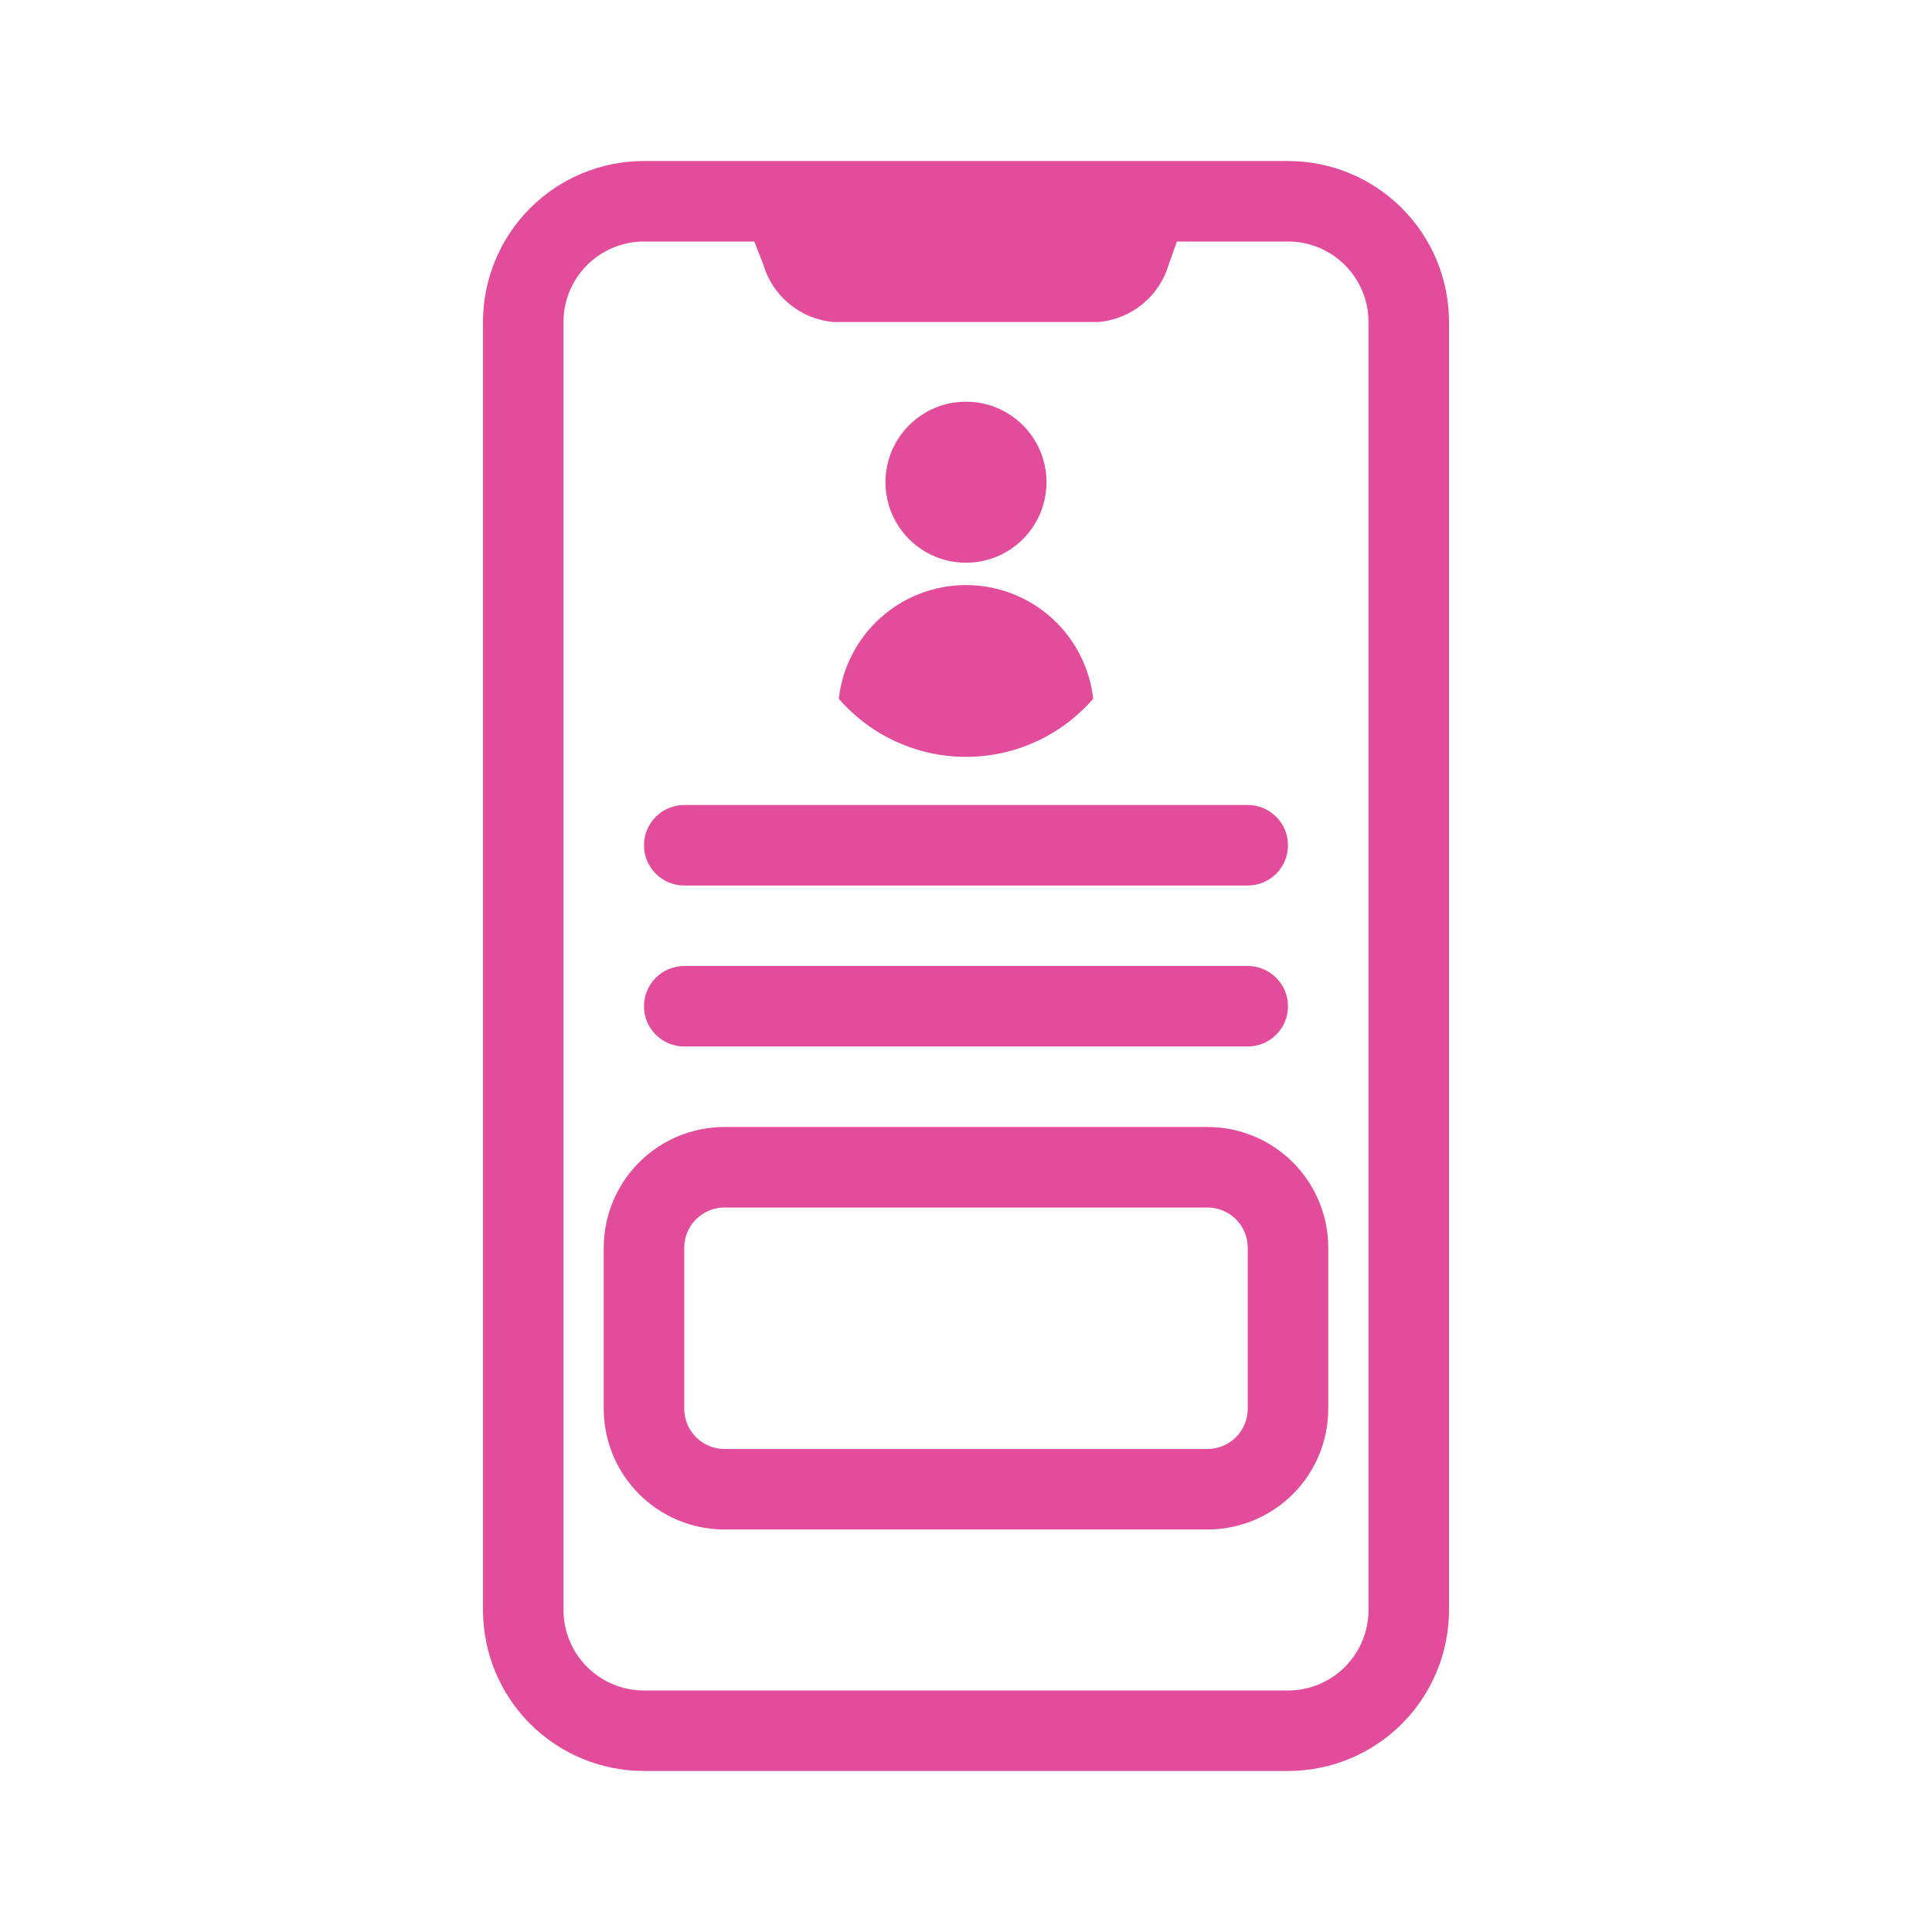 <svg width="92" height="92" viewBox="0 0 92 92" fill="none" xmlns="http://www.w3.org/2000/svg">
<path d="M61.333 7.667H30.667C28.633 7.667 26.683 8.474 25.245 9.912C23.808 11.35 23 13.3 23 15.333V76.666C23 78.7 23.808 80.65 25.245 82.088C26.683 83.525 28.633 84.333 30.667 84.333H61.333C63.367 84.333 65.317 83.525 66.754 82.088C68.192 80.65 69 78.7 69 76.666V15.333C69 13.3 68.192 11.35 66.754 9.912C65.317 8.474 63.367 7.667 61.333 7.667ZM65.167 76.666C65.167 77.683 64.763 78.658 64.044 79.377C63.325 80.096 62.35 80.5 61.333 80.5H30.667C29.65 80.5 28.675 80.096 27.956 79.377C27.237 78.658 26.833 77.683 26.833 76.666V15.333C26.833 14.316 27.237 13.341 27.956 12.623C28.675 11.904 29.65 11.5 30.667 11.5H35.918L36.34 12.573C36.553 13.316 36.986 13.976 37.581 14.469C38.176 14.961 38.906 15.263 39.675 15.333H52.325C53.094 15.263 53.824 14.961 54.419 14.469C55.014 13.976 55.447 13.316 55.66 12.573L56.043 11.5H61.333C62.35 11.5 63.325 11.904 64.044 12.623C64.763 13.341 65.167 14.316 65.167 15.333V76.666Z" fill="#E34B9B"/>
<path d="M45.999 26.796C48.116 26.796 49.833 25.079 49.833 22.962C49.833 20.845 48.116 19.129 45.999 19.129C43.882 19.129 42.166 20.845 42.166 22.962C42.166 25.079 43.882 26.796 45.999 26.796Z" fill="#E34B9B"/>
<path d="M52.057 33.273C51.889 31.784 51.179 30.41 50.061 29.411C48.944 28.413 47.498 27.861 46 27.861C44.502 27.861 43.056 28.413 41.939 29.411C40.822 30.41 40.111 31.784 39.943 33.273C40.695 34.142 41.626 34.839 42.671 35.316C43.716 35.794 44.851 36.041 46 36.041C47.149 36.041 48.285 35.794 49.33 35.316C50.374 34.839 51.305 34.142 52.057 33.273Z" fill="#E34B9B"/>
<path d="M57.5 53.666H34.5C32.975 53.666 31.512 54.272 30.434 55.351C29.356 56.429 28.75 57.892 28.75 59.416V67.083C28.75 68.608 29.356 70.071 30.434 71.149C31.512 72.227 32.975 72.833 34.5 72.833H57.5C59.025 72.833 60.487 72.227 61.566 71.149C62.644 70.071 63.25 68.608 63.25 67.083V59.416C63.25 57.892 62.644 56.429 61.566 55.351C60.487 54.272 59.025 53.666 57.5 53.666ZM59.417 67.083C59.417 67.591 59.215 68.079 58.855 68.439C58.496 68.798 58.008 69 57.5 69H34.5C33.992 69 33.504 68.798 33.145 68.439C32.785 68.079 32.583 67.591 32.583 67.083V59.416C32.583 58.908 32.785 58.421 33.145 58.061C33.504 57.702 33.992 57.5 34.5 57.5H57.5C58.008 57.5 58.496 57.702 58.855 58.061C59.215 58.421 59.417 58.908 59.417 59.416V67.083Z" fill="#E34B9B"/>
<path d="M32.583 49.833H59.416C59.924 49.833 60.412 49.631 60.771 49.272C61.131 48.913 61.333 48.425 61.333 47.917C61.333 47.408 61.131 46.921 60.771 46.561C60.412 46.202 59.924 46 59.416 46H32.583C32.074 46 31.587 46.202 31.227 46.561C30.868 46.921 30.666 47.408 30.666 47.917C30.666 48.425 30.868 48.913 31.227 49.272C31.587 49.631 32.074 49.833 32.583 49.833Z" fill="#E34B9B"/>
<path d="M32.583 42.167H59.416C59.924 42.167 60.412 41.965 60.771 41.605C61.131 41.246 61.333 40.758 61.333 40.25C61.333 39.742 61.131 39.254 60.771 38.895C60.412 38.535 59.924 38.334 59.416 38.334H32.583C32.074 38.334 31.587 38.535 31.227 38.895C30.868 39.254 30.666 39.742 30.666 40.25C30.666 40.758 30.868 41.246 31.227 41.605C31.587 41.965 32.074 42.167 32.583 42.167Z" fill="#E34B9B"/>
</svg>
